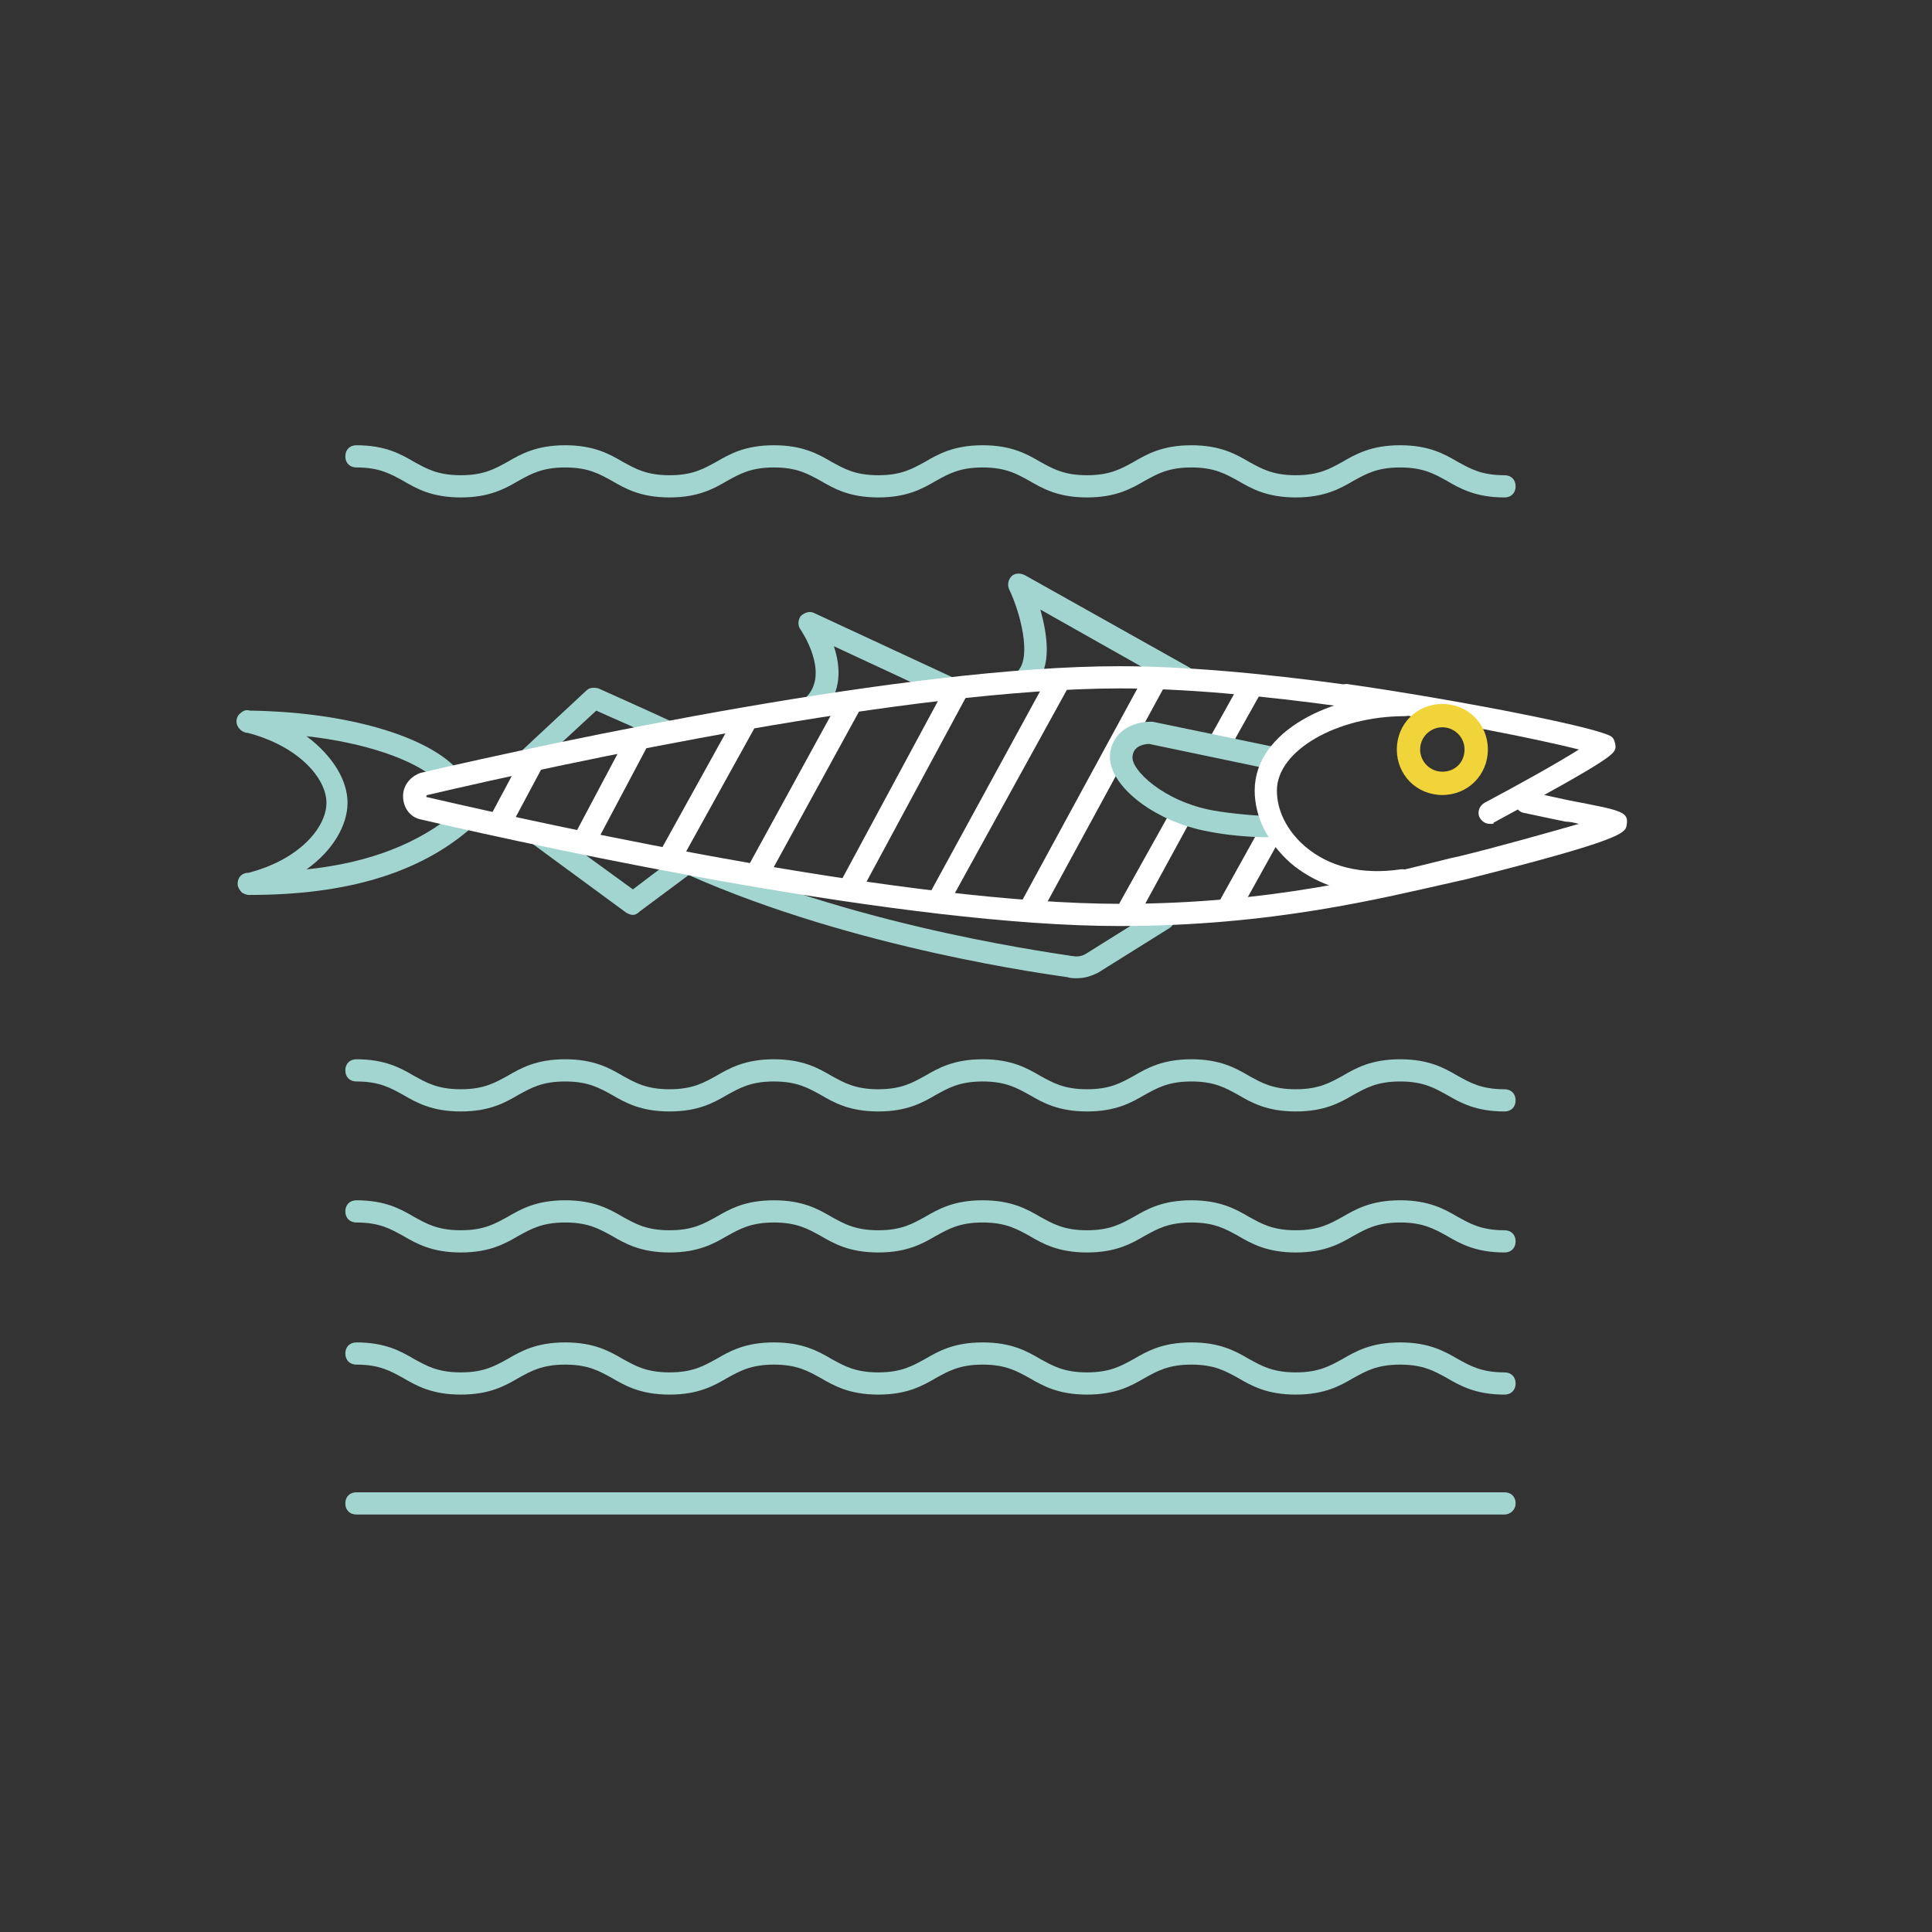 <?xml version="1.0" encoding="utf-8"?>
<!-- Generator: Adobe Illustrator 24.1.2, SVG Export Plug-In . SVG Version: 6.00 Build 0)  -->
<svg version="1.1" id="Layer_1" xmlns="http://www.w3.org/2000/svg" xmlns:xlink="http://www.w3.org/1999/xlink" x="0px" y="0px"
	 viewBox="0 0 174 174" style="enable-background:new 0 0 174 174;" xml:space="preserve">
<rect x="0" y="0" width="174" height="174" fill="#333333" stroke="none"/>
<style type="text/css">
	.st0{fill:#0047BF;}
	.st1{fill:#003FC1;}
	.st2{fill:#FFFFFF;}
	.st3{fill:none;stroke:#96D5CE;stroke-width:2;stroke-linecap:round;stroke-linejoin:round;stroke-miterlimit:10;}
	.st4{fill:none;stroke:#FF704C;stroke-width:2;stroke-linecap:round;stroke-linejoin:round;stroke-miterlimit:10;}
	.st5{fill:none;stroke:#FFFFFF;stroke-width:2;stroke-linecap:round;stroke-linejoin:round;stroke-miterlimit:10;}
	.st6{fill:none;stroke:#FF804C;stroke-width:2;stroke-linecap:round;stroke-linejoin:round;stroke-miterlimit:10;}
	.st7{fill:none;stroke:#0047BF;stroke-width:2;stroke-linecap:round;stroke-linejoin:round;stroke-miterlimit:10;}
	.st8{fill:#F1D439;}
	.st9{fill:#0047BF;stroke:#BEC8C8;stroke-width:2;stroke-linecap:round;stroke-linejoin:round;stroke-miterlimit:10;}
	.st10{fill:none;stroke:#FF7E51;stroke-width:2;stroke-linecap:round;stroke-linejoin:round;stroke-miterlimit:10;}
	.st11{fill:none;stroke:#A3D5D0;stroke-width:2;stroke-linecap:round;stroke-linejoin:round;stroke-miterlimit:10;}
	.st12{fill:none;stroke:#F1D439;stroke-width:2;stroke-linecap:round;stroke-linejoin:round;stroke-miterlimit:10;}
	.st13{fill:none;stroke:#E2E6E6;stroke-width:2;stroke-linecap:round;stroke-linejoin:round;stroke-miterlimit:10;}
	.st14{fill:#A3D5D0;}
	.st15{fill:#FF804C;}
	.st16{fill:none;stroke:#BEC8C8;stroke-width:2;stroke-linecap:round;stroke-linejoin:round;stroke-miterlimit:10;}
	.st17{fill:#0047BF;stroke:#0047BF;stroke-width:2;stroke-linecap:round;stroke-linejoin:round;stroke-miterlimit:10;}
	.st18{fill:#FF704C;}
	.st19{fill:none;}
	.st20{fill:#0041BD;}
	.st21{fill:none;stroke:#FFFFFF;stroke-width:1.5;stroke-linecap:round;stroke-linejoin:round;stroke-miterlimit:10;}
	.st22{fill:#0041BD;stroke:#A3D5D0;stroke-width:1.5;stroke-linecap:round;stroke-linejoin:round;stroke-miterlimit:10;}
	.st23{fill:#0041BD;stroke:#FFFFFF;stroke-width:2;stroke-linecap:round;stroke-linejoin:round;stroke-miterlimit:10;}
	.st24{fill:#0041BD;stroke:#FF804C;stroke-width:2;stroke-linecap:round;stroke-linejoin:round;stroke-miterlimit:10;}
	.st25{fill:#0041BD;stroke:#A3D5D0;stroke-width:2;stroke-linecap:round;stroke-linejoin:round;stroke-miterlimit:10;}
	.st26{fill:#0041BD;stroke:#F1D439;stroke-width:2;stroke-linecap:round;stroke-linejoin:round;stroke-miterlimit:10;}
	.st27{fill:#FF804C;stroke:#FF804C;stroke-width:2;stroke-linecap:round;stroke-linejoin:round;stroke-miterlimit:10;}
	.st28{fill:none;stroke:#FFFFFF;stroke-width:2.5;stroke-linecap:round;stroke-linejoin:round;stroke-miterlimit:10;}
	.st29{fill:#0041BD;stroke:#FF804C;stroke-width:1.5;stroke-linecap:round;stroke-linejoin:round;stroke-miterlimit:10;}
	.st30{fill:none;stroke:#FF704C;stroke-width:1.5;stroke-linecap:round;stroke-linejoin:round;stroke-miterlimit:10;}
	.st31{fill:none;stroke:#FF804C;stroke-width:1.5;stroke-linecap:round;stroke-linejoin:round;stroke-miterlimit:10;}
	.st32{fill:none;stroke:#A3D5D0;stroke-width:1.438;stroke-linecap:round;stroke-linejoin:round;stroke-miterlimit:10;}
	.st33{fill:#0041BD;stroke:#F1D439;stroke-width:1.5;stroke-linecap:round;stroke-linejoin:round;stroke-miterlimit:10;}
	.st34{fill:none;stroke:#F1D439;stroke-width:1.5;stroke-linecap:round;stroke-linejoin:round;stroke-miterlimit:10;}
	.st35{fill:none;stroke:#A3D5D0;stroke-width:1.5;stroke-linecap:round;stroke-linejoin:round;stroke-miterlimit:10;}
	.st36{fill:none;stroke:#96D5CE;stroke-width:1.438;stroke-linecap:round;stroke-linejoin:round;stroke-miterlimit:10;}
	.st37{fill:none;stroke:#0047BF;stroke-width:1.5;stroke-linecap:round;stroke-linejoin:round;stroke-miterlimit:10;}
	.st38{fill:#0047BF;stroke:#FF704C;stroke-width:2;stroke-linecap:round;stroke-linejoin:round;stroke-miterlimit:10;}
	.st39{fill:#0047BF;stroke:#FF804C;stroke-width:2;stroke-linecap:round;stroke-linejoin:round;stroke-miterlimit:10;}
	.st40{fill:#0047BF;stroke:#E2E6E6;stroke-width:2;stroke-linecap:round;stroke-linejoin:round;stroke-miterlimit:10;}
	.st41{fill:#0047BF;stroke:#A3D5D0;stroke-width:2;stroke-linecap:round;stroke-linejoin:round;stroke-miterlimit:10;}
	.st42{fill:#0047BF;stroke:#F1D439;stroke-width:2;stroke-linecap:round;stroke-linejoin:round;stroke-miterlimit:10;}
	.st43{fill:#0041BD;stroke:#E2E6E6;stroke-width:2;stroke-linecap:round;stroke-linejoin:round;stroke-miterlimit:10;}
	.st44{fill:#E2E6E6;}
	.st45{fill:none;stroke:#0047BF;stroke-width:1.438;stroke-linecap:round;stroke-linejoin:round;stroke-miterlimit:10;}
	.st46{fill:#0047BF;stroke:#A3D5D0;stroke-width:1.5;stroke-linecap:round;stroke-linejoin:round;stroke-miterlimit:10;}
	.st47{fill:none;stroke:#E2E6E6;stroke-width:1.5;stroke-linecap:round;stroke-linejoin:round;stroke-miterlimit:10;}
	.st48{fill:#0047BF;stroke:#FF704C;stroke-width:1.5;stroke-linecap:round;stroke-linejoin:round;stroke-miterlimit:10;}
	.st49{fill:#0047BF;stroke:#FF804C;stroke-width:1.5;stroke-linecap:round;stroke-linejoin:round;stroke-miterlimit:10;}
	.st50{fill:#0047BF;stroke:#F1D439;stroke-width:1.5;stroke-linecap:round;stroke-linejoin:round;stroke-miterlimit:10;}
	.st51{fill:#0041BD;stroke:#0047BF;stroke-width:2;stroke-linecap:round;stroke-linejoin:round;stroke-miterlimit:10;}
	
		.st52{fill:none;stroke:#FFFFFF;stroke-width:2;stroke-linecap:round;stroke-linejoin:round;stroke-miterlimit:10;stroke-dasharray:15,5;}
	.st53{fill:#1B3570;}
	.st54{fill:#B5C0C0;}
	.st55{fill:#0047BF;stroke:#B5C0C0;stroke-width:2;stroke-linecap:round;stroke-linejoin:round;stroke-miterlimit:10;}
	.st56{fill:none;stroke:#B5C0C0;stroke-width:2;stroke-linecap:round;stroke-linejoin:round;stroke-miterlimit:10;}
	.st57{fill:#0047BF;stroke:#96D5CE;stroke-width:2;stroke-linecap:round;stroke-linejoin:round;stroke-miterlimit:10;}
	.st58{fill:#96D5CE;}
	.st59{fill:#FF7E51;}
	.st60{fill:#0B0069;}
	.st61{fill:#0047BF;stroke:#FFFFFF;stroke-width:2;stroke-linecap:round;stroke-linejoin:round;stroke-miterlimit:10;}
	.st62{fill:none;stroke:#FF7E51;stroke-width:1.5;stroke-linecap:round;stroke-linejoin:round;stroke-miterlimit:10;}
	.st63{fill:#0B0069;stroke:#FFFFFF;stroke-width:1.5;stroke-linecap:round;stroke-linejoin:round;stroke-miterlimit:10;}
</style>
<g>
	<path class="st14" d="M92.5,62.1c-0.2,0-0.5-0.1-0.7-0.3c-0.4-0.4-0.4-1-0.1-1.4c1.2-1.3,0.2-5.2-0.8-7.3c-0.2-0.4-0.1-0.9,0.2-1.2
		c0.3-0.3,0.8-0.3,1.2-0.1l14.8,8.3c0.5,0.3,0.7,0.9,0.4,1.4c-0.3,0.5-0.9,0.7-1.4,0.4l-12.4-7c0.6,2.2,1.1,5.1-0.5,6.8
		C93,62,92.7,62.1,92.5,62.1z"/>
	<path class="st14" d="M47.6,69.3c-0.3,0-0.5-0.1-0.7-0.3c-0.4-0.4-0.4-1,0.1-1.4l5.8-5.4c0.3-0.3,0.7-0.3,1.1-0.2
		c0.2,0.1,4.7,2.1,6.4,2.9c0.5,0.2,0.7,0.8,0.4,1.3c-0.2,0.5-0.8,0.7-1.3,0.4c-1.3-0.7-4.4-2-5.7-2.6l-5.3,4.9
		C48.1,69.2,47.8,69.3,47.6,69.3z"/>
	<path class="st14" d="M73.3,64.5c-0.3,0-0.5-0.1-0.7-0.3c-0.4-0.4-0.4-1,0-1.4c2.2-2.2-0.5-6.1-0.5-6.1c-0.3-0.4-0.2-0.9,0-1.2
		c0.3-0.3,0.8-0.5,1.2-0.3L86,61.1c0.5,0.2,0.7,0.8,0.5,1.3c-0.2,0.5-0.8,0.7-1.3,0.5l-10.1-4.7c0.6,1.8,0.8,4.2-1.1,6
		C73.9,64.4,73.6,64.5,73.3,64.5z"/>
	<path class="st14" d="M97,88.1c-0.3,0-0.6,0-0.9-0.1c-1.3-0.2-19-2.5-34.1-9.2c-0.5-0.2-0.7-0.8-0.5-1.3c0.2-0.5,0.8-0.7,1.3-0.5
		c15.4,6.8,33.5,9,33.7,9.1c0,0,0.1,0,0.1,0c0.4,0.1,0.9,0,1.2-0.2l6.4-4c0.5-0.3,1.1-0.2,1.4,0.3c0.3,0.5,0.2,1.1-0.3,1.4l-6.4,4
		C98.3,87.9,97.7,88.1,97,88.1z"/>
	<path class="st14" d="M22.4,80.6c-0.2,0-0.4-0.1-0.6-0.2c-0.2-0.2-0.4-0.5-0.4-0.8c0-0.6,0.4-1,1-1c0,0,0,0,0,0
		c4.6-1.2,7-4.1,7-6.3c0-2.2-2.5-5.1-7.1-6.3c-0.5,0-1-0.5-1-1c0-0.3,0.1-0.6,0.4-0.8c0.2-0.2,0.5-0.3,0.8-0.2
		c8,0.1,15.2,2,18.3,4.9c0.4,0.4,0.4,1,0,1.4c-0.4,0.4-1,0.4-1.4,0c-2.1-1.9-6.5-3.4-11.8-4c2.4,1.8,3.7,4,3.7,6c0,2-1.3,4.3-3.7,6
		c5.8-0.6,10.2-2.4,13.5-5.2c0.4-0.4,1-0.3,1.4,0.1c0.4,0.4,0.3,1-0.1,1.4c-4.6,4-11.1,6-19.9,6c0,0,0,0,0,0
		C22.5,80.6,22.4,80.6,22.4,80.6z"/>
	<path class="st2" d="M134.2,74.2c-0.4,0-0.7-0.2-0.9-0.5c-0.3-0.5-0.1-1.1,0.4-1.4c3.2-1.7,6.6-3.6,8.5-4.8
		c-3.6-0.9-11.8-2.6-21.1-3.9c-0.5-0.1-0.9-0.6-0.9-1.1c0.1-0.5,0.6-0.9,1.1-0.9c9.8,1.4,23.2,4,23.9,4.8c0.2,0.2,0.3,0.6,0.3,0.9
		c-0.1,0.6-0.1,0.9-11,6.8C134.6,74.2,134.4,74.2,134.2,74.2z"/>
	<path class="st14" d="M57,82.4c-0.2,0-0.4-0.1-0.6-0.2l-8.3-6.1c-0.4-0.3-0.5-1-0.2-1.4c0.3-0.4,1-0.5,1.4-0.2l7.7,5.6l3.7-2.8
		c0.4-0.3,1.1-0.2,1.4,0.2c0.3,0.4,0.2,1.1-0.2,1.4l-4.3,3.2C57.4,82.3,57.2,82.4,57,82.4z"/>
	<path class="st2" d="M84.5,82.2c-0.2,0-0.3,0-0.5-0.1c-0.5-0.3-0.7-0.9-0.4-1.4l10.7-19.6c0.3-0.5,0.9-0.7,1.4-0.4
		c0.5,0.3,0.7,0.9,0.4,1.4L85.3,81.7C85.1,82,84.8,82.2,84.5,82.2z"/>
	<path class="st2" d="M92.9,82.7c-0.2,0-0.3,0-0.5-0.1c-0.5-0.3-0.7-0.9-0.4-1.4l11.2-20.6c0.3-0.5,0.9-0.7,1.4-0.4
		c0.5,0.3,0.7,0.9,0.4,1.4L93.8,82.2C93.6,82.5,93.2,82.7,92.9,82.7z"/>
	<path class="st2" d="M100.9,81.2c-0.3,0.5-0.1,1.1,0.4,1.4c0.2,0.1,0.3,0.1,0.5,0.1c0.4,0,0.7-0.2,0.9-0.5l4.8-8.8l-1.8-0.8
		L100.9,81.2z"/>
	<path class="st2" d="M113.1,61.1c-0.5-0.3-1.1-0.1-1.4,0.4l-3,5.4l2,0.6l2.8-5C113.7,62,113.5,61.4,113.1,61.1z"/>
	<path class="st2" d="M110.7,82.7c-0.2,0-0.3,0-0.5-0.1c-0.5-0.3-0.7-0.9-0.4-1.4l4-7.2c0.3-0.5,0.9-0.7,1.4-0.4
		c0.5,0.3,0.7,0.9,0.4,1.4l-4,7.2C111.4,82.5,111.1,82.7,110.7,82.7z"/>
	<path class="st2" d="M76.5,81.1c-0.2,0-0.3,0-0.5-0.1c-0.5-0.3-0.7-0.9-0.4-1.4l9.7-18c0.3-0.5,0.9-0.7,1.4-0.4
		c0.5,0.3,0.7,0.9,0.4,1.4l-9.7,18C77.2,80.9,76.9,81.1,76.5,81.1z"/>
	<path class="st2" d="M68.4,79.3c-0.2,0-0.3,0-0.5-0.1c-0.5-0.3-0.7-0.9-0.4-1.4l8-14.6c0.3-0.5,0.9-0.7,1.4-0.4s0.7,0.9,0.4,1.4
		l-8,14.6C69.1,79.1,68.8,79.3,68.4,79.3z"/>
	<path class="st2" d="M60.5,77.9c-0.2,0-0.3,0-0.5-0.1c-0.5-0.3-0.7-0.9-0.4-1.4l6.7-12.1c0.3-0.5,0.9-0.7,1.4-0.4
		c0.5,0.3,0.7,0.9,0.4,1.4l-6.7,12.1C61.2,77.7,60.9,77.9,60.5,77.9z"/>
	<path class="st2" d="M52.8,76.4c-0.2,0-0.3,0-0.5-0.1c-0.5-0.3-0.7-0.9-0.4-1.4l4.4-8.3c0.3-0.5,0.9-0.7,1.4-0.4
		c0.5,0.3,0.7,0.9,0.4,1.4l-4.4,8.3C53.5,76.2,53.2,76.4,52.8,76.4z"/>
	<path class="st2" d="M44.9,75.3c-0.2,0-0.3,0-0.5-0.1c-0.5-0.3-0.7-0.9-0.4-1.4l3.1-5.8c0.3-0.5,0.9-0.7,1.4-0.4
		c0.5,0.3,0.7,0.9,0.4,1.4l-3.1,5.8C45.6,75.1,45.3,75.3,44.9,75.3z"/>
	<path class="st2" d="M100.8,83.4c-19.1,0-50.4-6.7-62.9-9.6c-1-0.2-1.6-1.1-1.6-2.1c0-1,0.7-1.8,1.6-2.1
		c12.5-2.9,43.8-9.6,62.9-9.6c5.7,0,12.7,0.6,20.7,1.7c0.5,0.1,0.9,0.6,0.9,1.1s-0.6,0.9-1.1,0.9c-7.9-1.1-14.8-1.7-20.4-1.7
		c-18.9,0-50,6.7-62.4,9.6c0,0-0.1,0-0.1,0.1c0,0.1,0,0.1,0.1,0.1c12.5,2.9,43.5,9.6,62.4,9.6c13.6,0,23.3-2.5,29.7-4.1l0.9-0.2
		c3.3-0.8,7.9-2.1,10.7-2.9c-0.4-0.1-0.8-0.2-1.2-0.2c-1.4-0.3-2.9-0.6-3.8-0.8c-0.5-0.1-0.9-0.7-0.7-1.2c0.1-0.5,0.7-0.9,1.2-0.7
		c0.9,0.2,2.3,0.5,3.7,0.8c4.7,0.9,5.3,1,5.1,2.2c-0.1,0.7-0.2,1.3-14.5,4.9l-0.9,0.2C124.4,80.9,114.6,83.4,100.8,83.4z
		 M144.9,74.7L144.9,74.7L144.9,74.7z"/>
	<g>
		<path class="st14" d="M114,75.4c-1.5,0-3.6-0.2-5.1-0.5c-5.1-0.9-9.4-4.4-8.9-7.2c0.4-2.2,2.5-2.7,3.6-2.7c0.1,0,0.1,0,0.2,0
			l11.1,2.3c0.5,0.1,0.9,0.6,0.8,1.2c-0.1,0.5-0.6,0.9-1.2,0.8l-11-2.3c-0.3,0-1.4,0.1-1.5,1.1c-0.2,1.2,2.8,4.1,7.3,4.9
			c1.7,0.3,4.1,0.5,5.3,0.5c0.5,0,1,0.4,1.1,0.9c0,0.6-0.4,1-0.9,1.1C114.5,75.4,114.3,75.4,114,75.4z"/>
	</g>
	<g>
		<path class="st19" d="M126.2,79.3c-7.4,1.1-12.2-3.7-12.2-8.1s6.1-7.7,12.5-7.7"/>
		<path class="st2" d="M124.1,80.5c-3,0-5.8-1-7.9-2.8c-2-1.8-3.2-4.1-3.2-6.5c0-5.4,7-8.7,13.5-8.7c0.6,0,1,0.4,1,1
			c0,0.6-0.4,1-1,1c-6.1,0-11.5,3.1-11.5,6.7c0,1.8,0.9,3.6,2.5,5c2.2,1.9,5.2,2.6,8.6,2.1c0.6-0.1,1.1,0.3,1.1,0.8
			c0.1,0.5-0.3,1.1-0.8,1.1C125.6,80.4,124.8,80.5,124.1,80.5z"/>
	</g>
	<path class="st8" d="M129.9,63.4c-2.3,0-4.1,1.8-4.1,4.1c0,2.3,1.8,4.1,4.1,4.1c2.3,0,4.1-1.8,4.1-4.1
		C134,65.2,132.2,63.4,129.9,63.4z M129.9,69.5c-1.1,0-2-0.9-2-2c0-1.1,0.9-2,2-2c1.1,0,2,0.9,2,2C131.9,68.6,131.1,69.5,129.9,69.5
		z"/>
</g>
<path class="st14" d="M135.5,44.8c-2.6,0-4-0.8-5.2-1.5c-1.1-0.6-2.1-1.2-4.2-1.2c-2.1,0-3.1,0.6-4.2,1.2c-1.2,0.7-2.6,1.5-5.2,1.5
	c-2.6,0-4-0.8-5.2-1.5c-1.1-0.6-2.1-1.2-4.2-1.2c-2.1,0-3.1,0.6-4.2,1.2c-1.2,0.7-2.6,1.5-5.2,1.5c-2.6,0-4-0.8-5.2-1.5
	c-1.1-0.6-2.1-1.2-4.2-1.2c-2.1,0-3.1,0.6-4.2,1.2c-1.2,0.7-2.6,1.5-5.2,1.5s-4-0.8-5.2-1.5c-1.1-0.6-2.1-1.2-4.2-1.2
	s-3.1,0.6-4.2,1.2c-1.2,0.7-2.6,1.5-5.2,1.5c-2.6,0-4-0.8-5.2-1.5c-1.1-0.6-2.1-1.2-4.2-1.2s-3.1,0.6-4.2,1.2
	c-1.2,0.7-2.6,1.5-5.2,1.5s-4-0.8-5.2-1.5c-1.1-0.6-2.1-1.2-4.2-1.2c-0.6,0-1-0.4-1-1s0.4-1,1-1c2.6,0,4,0.8,5.2,1.5
	c1.1,0.6,2.1,1.2,4.2,1.2c2.1,0,3.1-0.6,4.2-1.2c1.2-0.7,2.6-1.5,5.2-1.5s4,0.8,5.2,1.5c1.1,0.6,2.1,1.2,4.2,1.2
	c2.1,0,3.1-0.6,4.2-1.2c1.2-0.7,2.6-1.5,5.2-1.5s4,0.8,5.2,1.5c1.1,0.6,2.1,1.2,4.2,1.2s3.1-0.6,4.2-1.2c1.2-0.7,2.6-1.5,5.2-1.5
	c2.6,0,4,0.8,5.2,1.5c1.1,0.6,2.1,1.2,4.2,1.2c2.1,0,3.1-0.6,4.2-1.2c1.2-0.7,2.6-1.5,5.2-1.5s4,0.8,5.2,1.5
	c1.1,0.6,2.1,1.2,4.2,1.2c2.1,0,3.1-0.6,4.2-1.2c1.2-0.7,2.6-1.5,5.2-1.5c2.6,0,4,0.8,5.2,1.5c1.1,0.6,2.1,1.2,4.2,1.2
	c0.6,0,1,0.4,1,1S136.1,44.8,135.5,44.8z"/>
<path class="st14" d="M135.5,100.1c-2.6,0-4-0.8-5.2-1.5c-1.1-0.6-2.1-1.2-4.2-1.2c-2.1,0-3.1,0.6-4.2,1.2c-1.2,0.7-2.6,1.5-5.2,1.5
	c-2.6,0-4-0.8-5.2-1.5c-1.1-0.6-2.1-1.2-4.2-1.2c-2.1,0-3.1,0.6-4.2,1.2c-1.2,0.7-2.6,1.5-5.2,1.5c-2.6,0-4-0.8-5.2-1.5
	c-1.1-0.6-2.1-1.2-4.2-1.2c-2.1,0-3.1,0.6-4.2,1.2c-1.2,0.7-2.6,1.5-5.2,1.5s-4-0.8-5.2-1.5c-1.1-0.6-2.1-1.2-4.2-1.2
	s-3.1,0.6-4.2,1.2c-1.2,0.7-2.6,1.5-5.2,1.5c-2.6,0-4-0.8-5.2-1.5C54,98,53,97.4,50.9,97.4s-3.1,0.6-4.2,1.2
	c-1.2,0.7-2.6,1.5-5.2,1.5s-4-0.8-5.2-1.5c-1.1-0.6-2.1-1.2-4.2-1.2c-0.6,0-1-0.4-1-1s0.4-1,1-1c2.6,0,4,0.8,5.2,1.5
	c1.1,0.6,2.1,1.2,4.2,1.2c2.1,0,3.1-0.6,4.2-1.2c1.2-0.7,2.6-1.5,5.2-1.5s4,0.8,5.2,1.5c1.1,0.6,2.1,1.2,4.2,1.2
	c2.1,0,3.1-0.6,4.2-1.2c1.2-0.7,2.6-1.5,5.2-1.5s4,0.8,5.2,1.5c1.1,0.6,2.1,1.2,4.2,1.2s3.1-0.6,4.2-1.2c1.2-0.7,2.6-1.5,5.2-1.5
	c2.6,0,4,0.8,5.2,1.5c1.1,0.6,2.1,1.2,4.2,1.2c2.1,0,3.1-0.6,4.2-1.2c1.2-0.7,2.6-1.5,5.2-1.5s4,0.8,5.2,1.5
	c1.1,0.6,2.1,1.2,4.2,1.2c2.1,0,3.1-0.6,4.2-1.2c1.2-0.7,2.6-1.5,5.2-1.5c2.6,0,4,0.8,5.2,1.5c1.1,0.6,2.1,1.2,4.2,1.2
	c0.6,0,1,0.4,1,1S136.1,100.1,135.5,100.1z"/>
<path class="st14" d="M135.5,112.8c-2.6,0-4-0.8-5.2-1.5c-1.1-0.6-2.1-1.2-4.2-1.2c-2.1,0-3.1,0.6-4.2,1.2c-1.2,0.7-2.6,1.5-5.2,1.5
	c-2.6,0-4-0.8-5.2-1.5c-1.1-0.6-2.1-1.2-4.2-1.2c-2.1,0-3.1,0.6-4.2,1.2c-1.2,0.7-2.6,1.5-5.2,1.5c-2.6,0-4-0.8-5.2-1.5
	c-1.1-0.6-2.1-1.2-4.2-1.2c-2.1,0-3.1,0.6-4.2,1.2c-1.2,0.7-2.6,1.5-5.2,1.5s-4-0.8-5.2-1.5c-1.1-0.6-2.1-1.2-4.2-1.2
	s-3.1,0.6-4.2,1.2c-1.2,0.7-2.6,1.5-5.2,1.5c-2.6,0-4-0.8-5.2-1.5c-1.1-0.6-2.1-1.2-4.2-1.2s-3.1,0.6-4.2,1.2
	c-1.2,0.7-2.6,1.5-5.2,1.5s-4-0.8-5.2-1.5c-1.1-0.6-2.1-1.2-4.2-1.2c-0.6,0-1-0.4-1-1s0.4-1,1-1c2.6,0,4,0.8,5.2,1.5
	c1.1,0.6,2.1,1.2,4.2,1.2c2.1,0,3.1-0.6,4.2-1.2c1.2-0.7,2.6-1.5,5.2-1.5s4,0.8,5.2,1.5c1.1,0.6,2.1,1.2,4.2,1.2
	c2.1,0,3.1-0.6,4.2-1.2c1.2-0.7,2.6-1.5,5.2-1.5s4,0.8,5.2,1.5c1.1,0.6,2.1,1.2,4.2,1.2s3.1-0.6,4.2-1.2c1.2-0.7,2.6-1.5,5.2-1.5
	c2.6,0,4,0.8,5.2,1.5c1.1,0.6,2.1,1.2,4.2,1.2c2.1,0,3.1-0.6,4.2-1.2c1.2-0.7,2.6-1.5,5.2-1.5s4,0.8,5.2,1.5
	c1.1,0.6,2.1,1.2,4.2,1.2c2.1,0,3.1-0.6,4.2-1.2c1.2-0.7,2.6-1.5,5.2-1.5c2.6,0,4,0.8,5.2,1.5c1.1,0.6,2.1,1.2,4.2,1.2
	c0.6,0,1,0.4,1,1S136.1,112.8,135.5,112.8z"/>
<path class="st14" d="M135.5,125.6c-2.6,0-4-0.8-5.2-1.5c-1.1-0.6-2.1-1.2-4.2-1.2c-2.1,0-3.1,0.6-4.2,1.2c-1.2,0.7-2.6,1.5-5.2,1.5
	c-2.6,0-4-0.8-5.2-1.5c-1.1-0.6-2.1-1.2-4.2-1.2c-2.1,0-3.1,0.6-4.2,1.2c-1.2,0.7-2.6,1.5-5.2,1.5c-2.6,0-4-0.8-5.2-1.5
	c-1.1-0.6-2.1-1.2-4.2-1.2c-2.1,0-3.1,0.6-4.2,1.2c-1.2,0.7-2.6,1.5-5.2,1.5s-4-0.8-5.2-1.5c-1.1-0.6-2.1-1.2-4.2-1.2
	s-3.1,0.6-4.2,1.2c-1.2,0.7-2.6,1.5-5.2,1.5c-2.6,0-4-0.8-5.2-1.5c-1.1-0.6-2.1-1.2-4.2-1.2s-3.1,0.6-4.2,1.2
	c-1.2,0.7-2.6,1.5-5.2,1.5s-4-0.8-5.2-1.5c-1.1-0.6-2.1-1.2-4.2-1.2c-0.6,0-1-0.4-1-1s0.4-1,1-1c2.6,0,4,0.8,5.2,1.5
	c1.1,0.6,2.1,1.2,4.2,1.2c2.1,0,3.1-0.6,4.2-1.2c1.2-0.7,2.6-1.5,5.2-1.5s4,0.8,5.2,1.5c1.1,0.6,2.1,1.2,4.2,1.2
	c2.1,0,3.1-0.6,4.2-1.2c1.2-0.7,2.6-1.5,5.2-1.5s4,0.8,5.2,1.5c1.1,0.6,2.1,1.2,4.2,1.2s3.1-0.6,4.2-1.2c1.2-0.7,2.6-1.5,5.2-1.5
	c2.6,0,4,0.8,5.2,1.5c1.1,0.6,2.1,1.2,4.2,1.2c2.1,0,3.1-0.6,4.2-1.2c1.2-0.7,2.6-1.5,5.2-1.5s4,0.8,5.2,1.5
	c1.1,0.6,2.1,1.2,4.2,1.2c2.1,0,3.1-0.6,4.2-1.2c1.2-0.7,2.6-1.5,5.2-1.5c2.6,0,4,0.8,5.2,1.5c1.1,0.6,2.1,1.2,4.2,1.2
	c0.6,0,1,0.4,1,1S136.1,125.6,135.5,125.6z"/>
<path class="st14" d="M135.5,136.4H32.1c-0.6,0-1-0.4-1-1s0.4-1,1-1h103.4c0.6,0,1,0.4,1,1S136,136.4,135.5,136.4z"/>
</svg>
